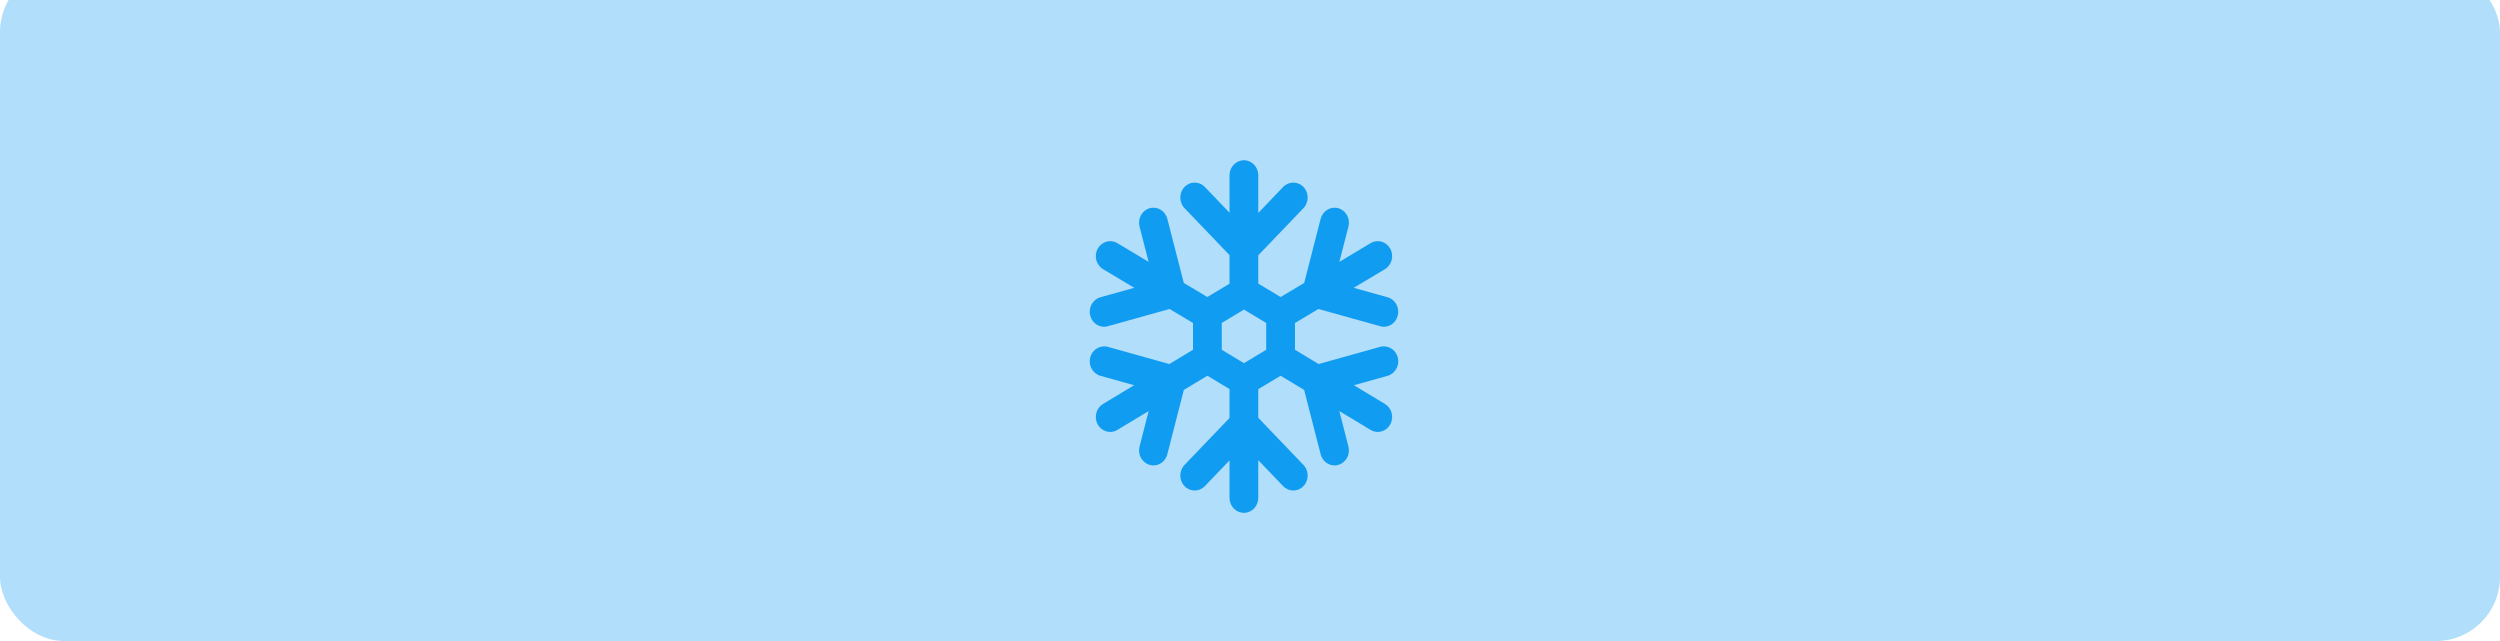 <svg width="78" height="20" viewBox="0 0 78 20" fill="none" xmlns="http://www.w3.org/2000/svg">
<rect y="-1" width="78" height="21" rx="2" fill="#109CF1" fill-opacity="0.332"/>
<path fill-rule="evenodd" clip-rule="evenodd" d="M41.142 11.357L43.061 10.822C43.3 10.756 43.546 10.903 43.61 11.152C43.674 11.402 43.532 11.658 43.293 11.725L42.24 12.019L43.211 12.604C43.425 12.733 43.499 13.018 43.375 13.242C43.292 13.393 43.141 13.476 42.987 13.476C42.911 13.476 42.834 13.456 42.763 13.413L41.787 12.826L42.071 13.932C42.135 14.181 41.993 14.437 41.754 14.504C41.715 14.515 41.676 14.521 41.638 14.521C41.44 14.521 41.259 14.383 41.205 14.174L40.689 12.165L39.955 11.723L39.258 12.142V13.035L40.668 14.506C40.843 14.689 40.843 14.985 40.668 15.167C40.581 15.258 40.466 15.304 40.351 15.304C40.236 15.304 40.122 15.258 40.034 15.167L39.258 14.358V15.533C39.258 15.791 39.057 16 38.81 16C38.562 16 38.361 15.791 38.361 15.533V14.364L37.591 15.167C37.503 15.258 37.388 15.304 37.274 15.304C37.159 15.304 37.044 15.258 36.957 15.167C36.782 14.984 36.782 14.689 36.957 14.506L38.361 13.041V12.138L37.671 11.723L36.936 12.165L36.42 14.174C36.366 14.383 36.185 14.521 35.987 14.521C35.949 14.521 35.91 14.515 35.871 14.505C35.632 14.437 35.49 14.182 35.554 13.932L35.838 12.826L34.862 13.413C34.792 13.456 34.715 13.476 34.639 13.476C34.484 13.476 34.333 13.393 34.25 13.242C34.126 13.018 34.2 12.733 34.414 12.604L35.385 12.019L34.333 11.725C34.093 11.658 33.951 11.402 34.015 11.152C34.08 10.903 34.327 10.757 34.564 10.822L36.483 11.358L37.222 10.913L37.222 10.077L36.491 9.64L34.564 10.178C34.526 10.189 34.487 10.195 34.448 10.195C34.25 10.195 34.069 10.057 34.015 9.848C33.951 9.598 34.093 9.342 34.333 9.275L35.389 8.98L34.415 8.397C34.2 8.268 34.126 7.983 34.249 7.759C34.372 7.535 34.646 7.457 34.861 7.586L35.837 8.17L35.554 7.069C35.49 6.819 35.632 6.563 35.871 6.496C36.11 6.43 36.356 6.577 36.42 6.826L36.934 8.827L37.669 9.267L38.361 8.851V7.959L36.957 6.494C36.782 6.312 36.782 6.016 36.957 5.833C37.132 5.651 37.416 5.651 37.591 5.833L38.361 6.637V5.468C38.361 5.209 38.562 5 38.81 5C39.057 5 39.258 5.209 39.258 5.468V6.643L40.034 5.833C40.209 5.651 40.493 5.651 40.668 5.833C40.843 6.016 40.843 6.312 40.668 6.494L39.258 7.965V8.847L39.955 9.268L40.691 8.827L41.205 6.826C41.269 6.577 41.516 6.431 41.754 6.496C41.993 6.563 42.135 6.819 42.071 7.069L41.788 8.171L42.764 7.586C42.978 7.457 43.252 7.535 43.376 7.759C43.499 7.983 43.425 8.268 43.21 8.397L42.236 8.98L43.292 9.275C43.532 9.342 43.674 9.598 43.609 9.848C43.556 10.057 43.375 10.195 43.177 10.195C43.138 10.195 43.099 10.189 43.061 10.178L41.134 9.64L40.403 10.078V10.913L41.142 11.357ZM38.812 11.331L39.506 10.913V10.077L38.812 9.659L38.118 10.076L38.119 10.913L38.812 11.331Z" fill="#109CF1"/>
</svg>
